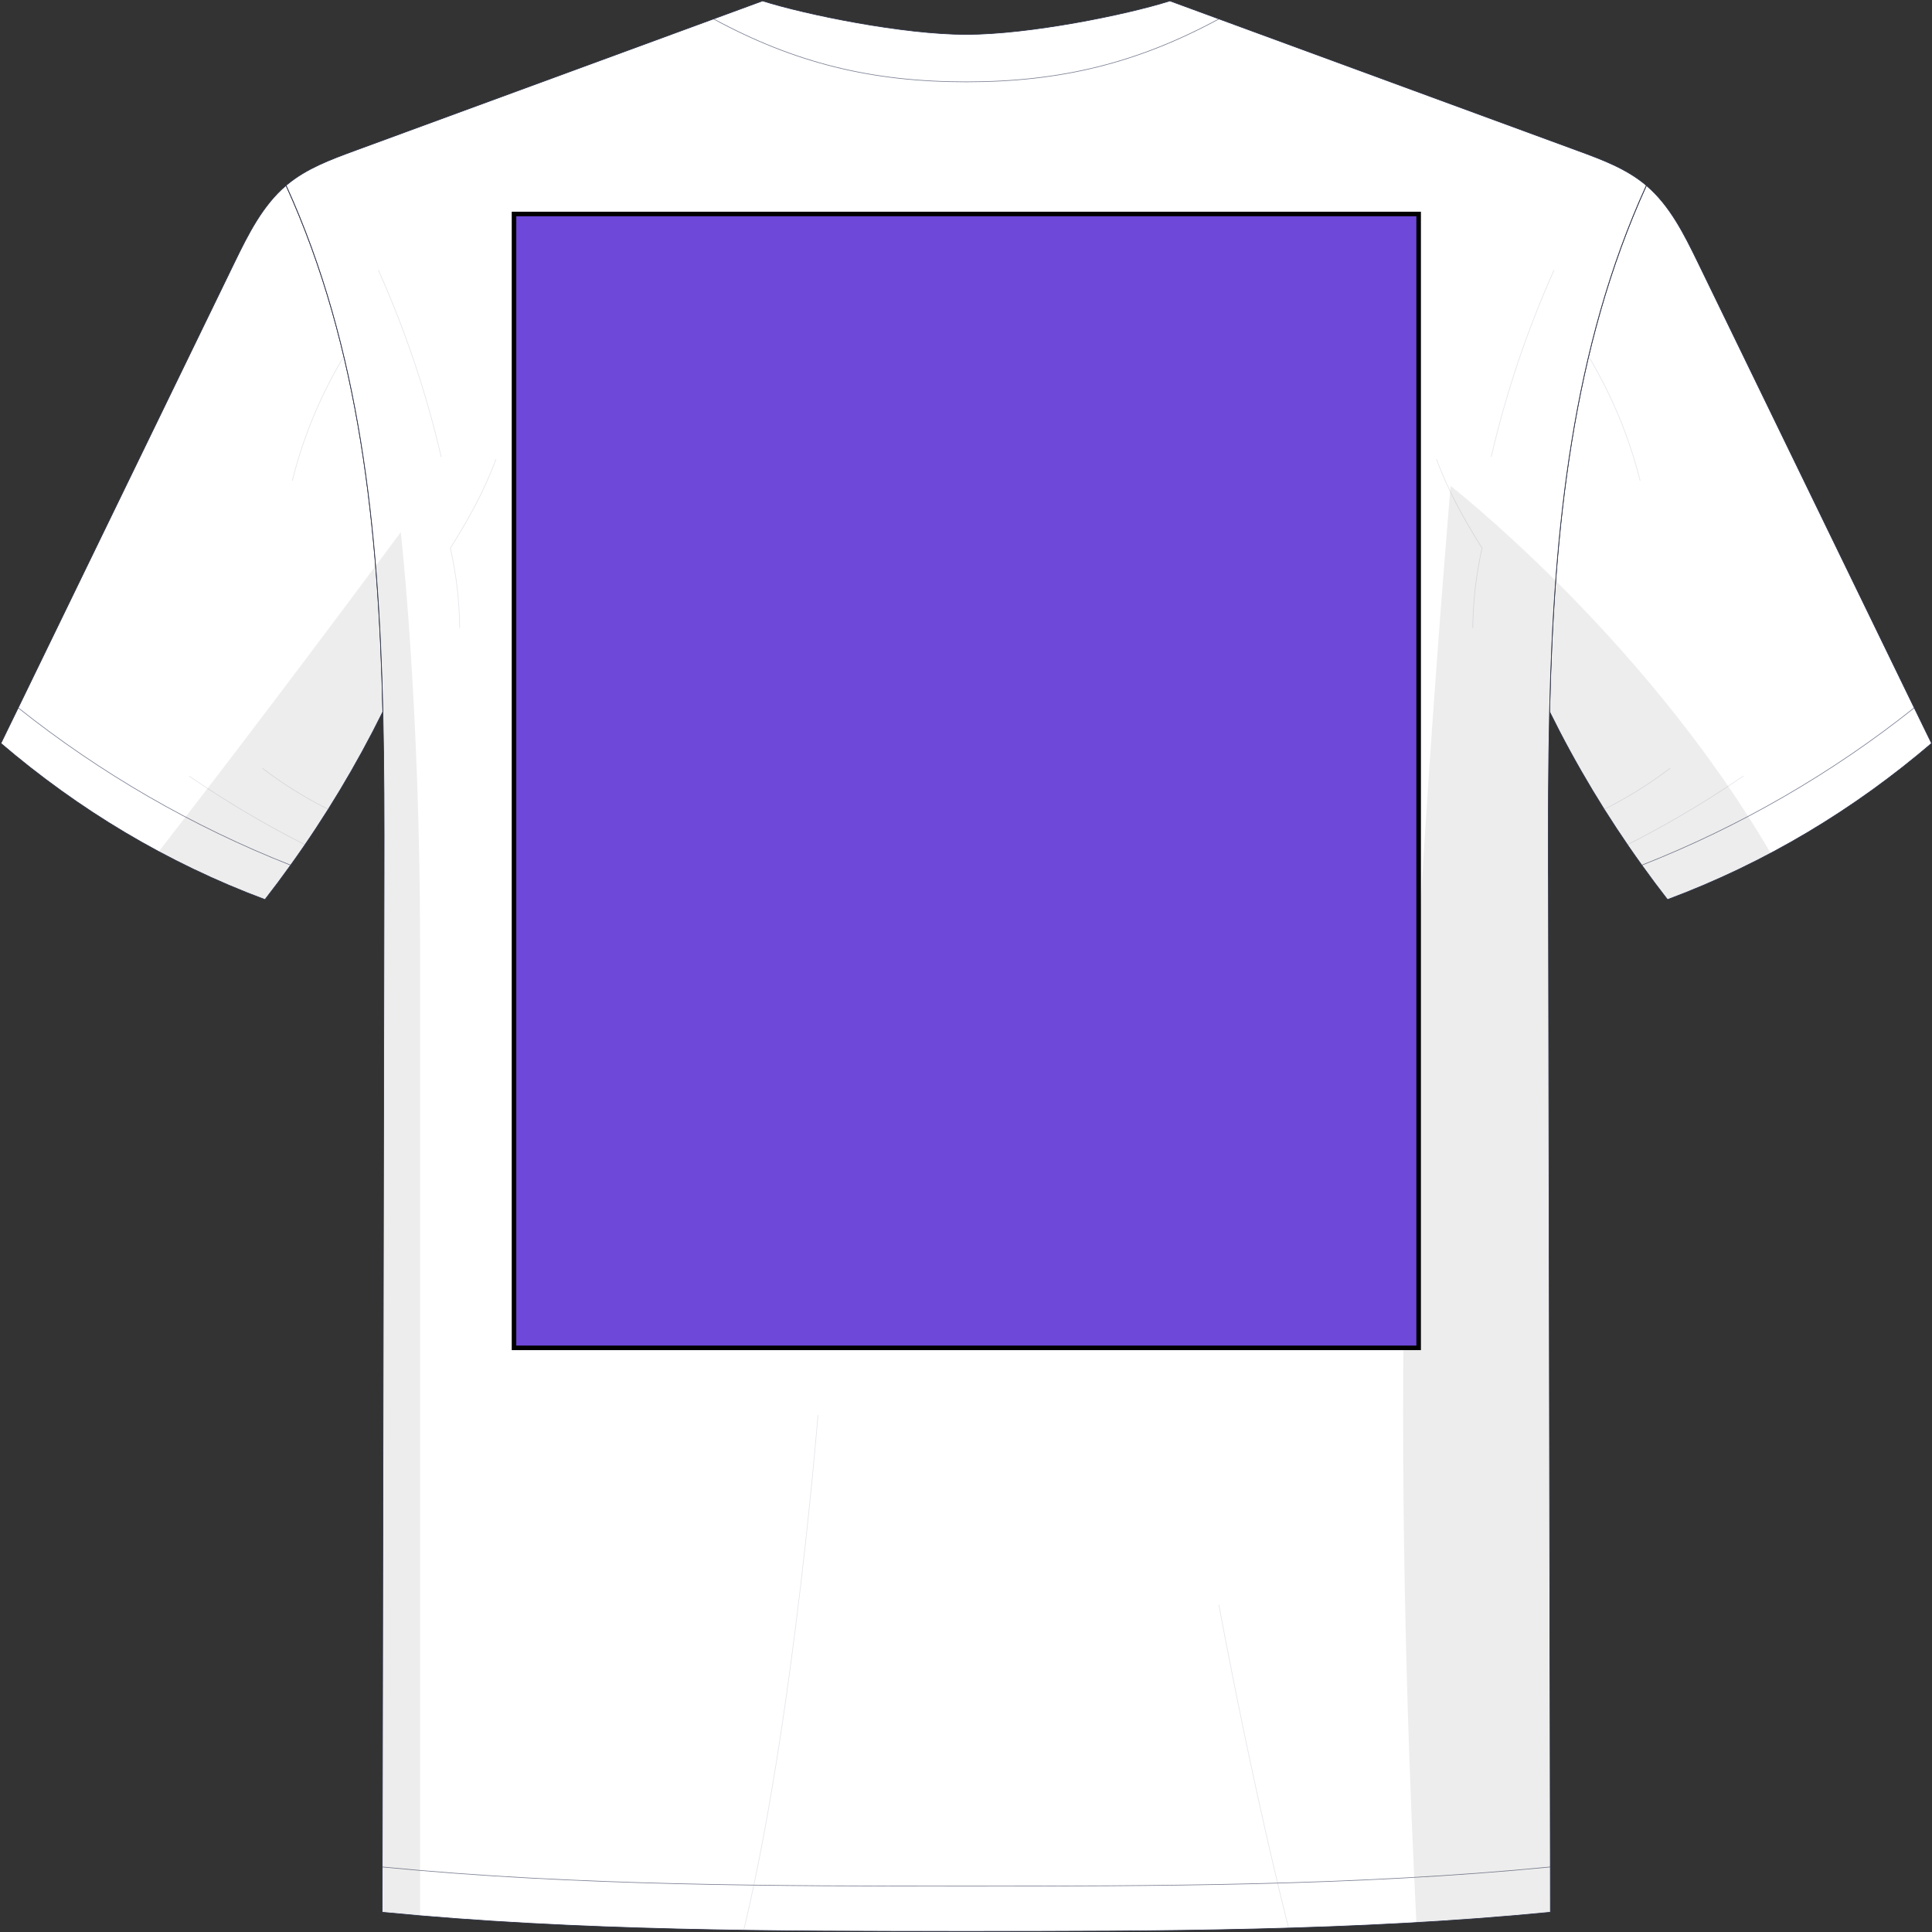 <svg width="2975" height="2975" viewBox="0 0 2975 2975" fill="none" xmlns="http://www.w3.org/2000/svg">
<rect x="0" y="0" width="2975" height="2975" fill="#333333" stroke="none"/>
<path d="M440.503 285.558C404.16 316.459 382.125 360.88 361.144 403.984C249.566 633.812 137.899 863.727 28.077 1089.87C19.123 1108.21 10.256 1126.48 1.39 1144.64C120.517 1246.48 256.501 1328.74 408.022 1385.19C421.454 1367.89 434.71 1350.16 447.527 1332.25C501.252 1257.54 548.745 1178.54 589.479 1096.11V1095.93C582.896 815.971 554.715 535.841 440.415 285.646L440.503 285.558Z" fill="white"/>
<mask id="mask0_2218_38" style="mask-type:luminance" maskUnits="userSpaceOnUse" x="1" y="285" width="589" height="1101">
<path d="M440.503 285.558C404.16 316.459 382.125 360.88 361.144 403.984C249.566 633.812 137.899 863.727 28.077 1089.87C19.123 1108.21 10.256 1126.48 1.39 1144.64C120.517 1246.48 256.501 1328.74 408.022 1385.19C421.454 1367.89 434.71 1350.16 447.527 1332.25C501.252 1257.54 548.745 1178.54 589.479 1096.11V1095.93C582.896 815.971 554.715 535.841 440.415 285.646L440.503 285.558Z" fill="white"/>
</mask>
<g mask="url(#mask0_2218_38)">
<path d="M557.876 1269.49C503.008 1248.06 451.125 1218.92 404.247 1183.19" stroke="#E4E5EB" stroke-linecap="round" stroke-linejoin="round"/>
<path d="M497.302 1314.43C425.842 1280.01 356.929 1240.07 291.439 1195.21" stroke="#E4E5EB" stroke-linecap="round" stroke-linejoin="round"/>
<path d="M573.413 484.134C515.473 559.807 473.247 647.419 450.159 739.859" stroke="#E4E5EB" stroke-linecap="round" stroke-linejoin="round"/>
</g>
<path d="M28.077 1089.96C154.843 1190.91 296.795 1272.9 447.614 1332.25" stroke="#797E91" stroke-linecap="round" stroke-linejoin="round"/>
<g style="mix-blend-mode:multiply" opacity="0.09">
<path d="M408.022 1385.1C421.454 1367.8 434.71 1350.07 447.527 1332.16C501.253 1257.46 548.746 1178.45 589.48 1096.02V1095.84C587.723 1020.86 584.388 945.896 578.242 871.453C428.213 1073.1 313.124 1223.05 244.474 1311.27C296.708 1339.27 351.224 1364.03 407.935 1385.1H408.022Z" fill="#383838"/>
</g>
<path d="M440.503 285.558C404.16 316.459 382.125 360.88 361.144 403.984C249.566 633.812 137.899 863.727 28.077 1089.87C19.123 1108.21 10.256 1126.48 1.39 1144.64C120.517 1246.48 256.501 1328.74 408.022 1385.19C421.454 1367.89 434.71 1350.16 447.527 1332.25C501.252 1257.54 548.745 1178.54 589.479 1096.11V1095.93C582.896 815.971 554.715 535.841 440.415 285.646L440.503 285.558Z" stroke="#292F44" stroke-linecap="round" stroke-linejoin="round"/>
<path d="M2535.11 285.558C2571.46 316.459 2593.5 360.88 2614.47 403.984C2726.06 633.9 2837.81 863.727 2947.63 1089.87C2956.59 1108.21 2965.45 1126.48 2974.32 1144.64C2855.19 1246.48 2719.21 1328.74 2567.69 1385.19C2554.26 1367.89 2541 1350.16 2528.18 1332.25C2474.46 1257.54 2426.96 1178.54 2386.23 1096.11V1095.93C2392.82 815.971 2420.99 535.841 2535.29 285.646L2535.11 285.558Z" fill="white"/>
<mask id="mask1_2218_38" style="mask-type:luminance" maskUnits="userSpaceOnUse" x="2386" y="285" width="589" height="1101">
<path d="M2535.11 285.558C2571.46 316.459 2593.5 360.88 2614.47 403.984C2726.06 633.9 2837.81 863.727 2947.63 1089.87C2956.59 1108.21 2965.45 1126.48 2974.32 1144.64C2855.19 1246.48 2719.21 1328.74 2567.69 1385.19C2554.26 1367.89 2541 1350.16 2528.18 1332.25C2474.46 1257.54 2426.96 1178.54 2386.23 1096.11V1095.93C2392.82 815.971 2420.99 535.841 2535.29 285.646L2535.11 285.558Z" fill="white"/>
</mask>
<g mask="url(#mask1_2218_38)">
<path d="M2417.74 1269.49C2472.61 1248.06 2524.5 1218.92 2571.37 1183.19" stroke="#E4E5EB" stroke-linecap="round" stroke-linejoin="round"/>
<path d="M2478.32 1314.43C2549.78 1280.01 2618.69 1240.07 2684.18 1195.21" stroke="#E4E5EB" stroke-linecap="round" stroke-linejoin="round"/>
<path d="M2402.2 484.134C2460.14 559.807 2502.37 647.419 2525.46 739.859" stroke="#E4E5EB" stroke-linecap="round" stroke-linejoin="round"/>
</g>
<path d="M2947.63 1089.96C2820.87 1190.91 2678.91 1272.9 2528.09 1332.25" stroke="#797E91" stroke-linecap="round" stroke-linejoin="round"/>
<g style="mix-blend-mode:multiply" opacity="0.09">
<path d="M2395.45 894.277C2390.45 961.172 2387.64 1028.5 2386.06 1095.84V1096.02C2426.88 1178.54 2474.37 1257.46 2528 1332.16C2540.91 1350.07 2554.08 1367.71 2567.51 1385.1C2622.55 1364.55 2675.58 1340.59 2726.49 1313.64C2625.36 1140.53 2496.22 994.531 2395.45 894.277Z" fill="#383838"/>
</g>
<path d="M2535.11 285.558C2571.46 316.459 2593.5 360.88 2614.47 403.984C2726.06 633.9 2837.81 863.727 2947.63 1089.87C2956.59 1108.21 2965.45 1126.48 2974.32 1144.64C2855.19 1246.48 2719.21 1328.74 2567.69 1385.19C2554.26 1367.89 2541 1350.16 2528.18 1332.25C2474.46 1257.54 2426.96 1178.54 2386.23 1096.11V1095.93C2392.82 815.971 2420.99 535.841 2535.29 285.646L2535.11 285.558Z" stroke="#292F44" stroke-linecap="round" stroke-linejoin="round"/>
<path d="M2384.21 1347.35C2384.04 1264.04 2384.12 1180.03 2386.06 1095.93C2392.64 815.972 2420.82 535.753 2535.11 285.558C2534.5 284.943 2533.8 284.505 2533.18 283.891C2503.51 259.397 2466.73 245.702 2430.65 232.447C2246.12 164.674 2061.5 96.815 1876.98 29.131L1801.47 1.39C1734.06 22.722 1584.64 53.009 1487.81 53.009C1390.98 53.009 1241.74 22.722 1174.23 1.39L1098.74 29.131C914.118 96.903 729.5 164.762 544.971 232.447C508.978 245.702 472.107 259.397 442.522 283.891C441.821 284.505 441.118 284.943 440.591 285.558C554.803 535.753 583.071 815.884 589.654 1095.84C591.498 1180.03 591.586 1264.04 591.41 1347.35C590.532 1856.52 589.479 2365.68 588.602 2874.85C588.514 2898.03 588.514 2921.38 588.514 2944.56C887.254 2973.88 1200.57 2974.05 1487.9 2974.05C1775.23 2974.05 2088.54 2973.88 2387.37 2944.56C2387.37 2921.38 2387.29 2898.03 2387.29 2874.85C2386.32 2365.68 2385.35 1856.52 2384.3 1347.35H2384.21Z" fill="white"/>
<mask id="mask2_2218_38" style="mask-type:luminance" maskUnits="userSpaceOnUse" x="440" y="1" width="2096" height="2974">
<path d="M2384.21 1347.35C2384.04 1264.04 2384.12 1180.03 2386.06 1095.93C2392.64 815.972 2420.82 535.753 2535.11 285.558C2534.5 284.943 2533.8 284.505 2533.18 283.891C2503.51 259.397 2466.73 245.702 2430.65 232.447C2246.12 164.674 2061.5 96.815 1876.98 29.131L1801.47 1.39C1734.06 22.722 1584.64 53.009 1487.81 53.009C1390.98 53.009 1241.74 22.722 1174.23 1.39L1098.74 29.131C914.118 96.903 729.5 164.762 544.971 232.447C508.978 245.702 472.107 259.397 442.522 283.891C441.821 284.505 441.118 284.943 440.591 285.558C554.803 535.753 583.071 815.884 589.654 1095.84C591.498 1180.03 591.586 1264.04 591.41 1347.35C590.532 1856.52 589.479 2365.68 588.602 2874.85C588.514 2898.03 588.514 2921.38 588.514 2944.56C887.254 2973.88 1200.57 2974.05 1487.9 2974.05C1775.23 2974.05 2088.54 2973.88 2387.37 2944.56C2387.37 2921.38 2387.29 2898.03 2387.29 2874.85C2386.32 2365.68 2385.35 1856.52 2384.3 1347.35H2384.21Z" fill="white"/>
</mask>
<g mask="url(#mask2_2218_38)">
<path d="M2212.15 707.465C2229.79 755.573 2254.99 800.959 2282.2 843.975C2273.07 884.181 2268.24 925.266 2267.89 966.526" stroke="#E4E5EB" stroke-linecap="round" stroke-linejoin="round"/>
<path d="M2296.34 703.164C2319.16 604.754 2351.56 508.538 2392.82 416.362" stroke="#E4E5EB" stroke-linecap="round" stroke-linejoin="round"/>
<path d="M763.562 707.465C745.916 755.573 720.721 800.959 693.507 843.975C702.637 884.181 707.465 925.266 707.817 966.526" stroke="#E4E5EB" stroke-linecap="round" stroke-linejoin="round"/>
<path d="M679.284 703.164C656.46 604.754 624.066 508.538 582.806 416.362" stroke="#E4E5EB" stroke-linecap="round" stroke-linejoin="round"/>
<path d="M990.229 1332.25C990.229 1332.25 1467.36 1537.93 2067.56 1499.48" stroke="#E4E5EB" stroke-linecap="round" stroke-linejoin="round"/>
<path d="M1259.56 2179.13C1259.56 2179.13 1214.44 2748.52 1121.56 3061.49" stroke="#E4E5EB" stroke-linecap="round" stroke-linejoin="round"/>
<path d="M1876.98 2471.56C1876.98 2471.56 1936.75 2799.88 2008.57 3061.49" stroke="#E4E5EB" stroke-linecap="round" stroke-linejoin="round"/>
</g>
<path d="M588.514 2874.85C887.256 2904.18 1200.57 2904.35 1487.82 2904.35C1775.05 2904.35 2088.46 2904.18 2387.2 2874.85" stroke="#797E91" stroke-linecap="round" stroke-linejoin="round"/>
<path d="M1876.98 29.131C1751.61 97.079 1633.45 126.048 1487.82 126.048C1342.17 126.048 1224.01 97.079 1098.74 29.131" stroke="#797E91" stroke-linecap="round" stroke-linejoin="round"/>
<g style="mix-blend-mode:multiply" opacity="0.09">
<path d="M589.566 1095.84V1096.02C591.41 1180.12 591.498 1264.13 591.322 1347.35C590.444 1856.52 589.391 2365.68 588.514 2874.85C588.426 2898.03 588.426 2921.38 588.426 2944.56C607.826 2946.49 627.316 2948.25 646.892 2949.92V1459.45C646.892 1081.62 617.132 819.395 617.132 819.395C603.964 837.215 591.147 854.509 578.418 871.54C584.563 945.984 587.899 1020.95 589.654 1095.93L589.566 1095.84Z" fill="#383838"/>
</g>
<g style="mix-blend-mode:multiply" opacity="0.09">
<path d="M2387.11 2874.85C2386.14 2365.69 2385.18 1856.52 2384.12 1347.35C2383.95 1264.04 2384.04 1180.03 2385.97 1095.93C2387.55 1028.59 2390.45 961.26 2395.36 894.278C2302.48 801.926 2233.74 748.287 2233.74 748.287C2233.74 748.287 2168.52 1507.47 2161.58 2026.21C2156.4 2417.92 2172.73 2797.78 2181.06 2960.36C2250.07 2956.33 2318.89 2951.23 2387.11 2944.56C2387.11 2921.38 2387.02 2898.03 2387.02 2874.85H2387.11Z" fill="#383838"/>
</g>
<path d="M2384.21 1347.35C2384.04 1264.04 2384.12 1180.03 2386.06 1095.93C2392.64 815.972 2420.82 535.753 2535.11 285.558C2534.5 284.943 2533.8 284.505 2533.18 283.891C2503.51 259.397 2466.73 245.703 2430.65 232.447C2246.12 164.674 2061.5 96.815 1876.98 29.131L1801.47 1.39C1734.06 22.722 1584.64 53.009 1487.81 53.009C1390.98 53.009 1241.74 22.722 1174.23 1.39L1098.74 29.131C914.118 96.903 729.5 164.762 544.971 232.447C508.978 245.703 472.107 259.397 442.522 283.891C441.821 284.505 441.118 284.943 440.591 285.558C554.803 535.753 583.071 815.884 589.654 1095.84C591.498 1180.03 591.586 1264.04 591.41 1347.35C590.532 1856.52 589.479 2365.68 588.602 2874.85C588.514 2898.03 588.514 2921.38 588.514 2944.56C887.255 2973.88 1200.57 2974.05 1487.9 2974.05C1775.23 2974.05 2088.54 2973.88 2387.37 2944.56C2387.37 2921.38 2387.29 2898.03 2387.29 2874.85C2386.32 2365.68 2385.35 1856.52 2384.3 1347.35H2384.21Z" stroke="#292F44" stroke-linecap="round" stroke-linejoin="round"/>
<rect x="791.5" y="329.5" width="1393" height="1746" fill="#6E48D8" stroke="black" stroke-width="7"/>
</svg>
